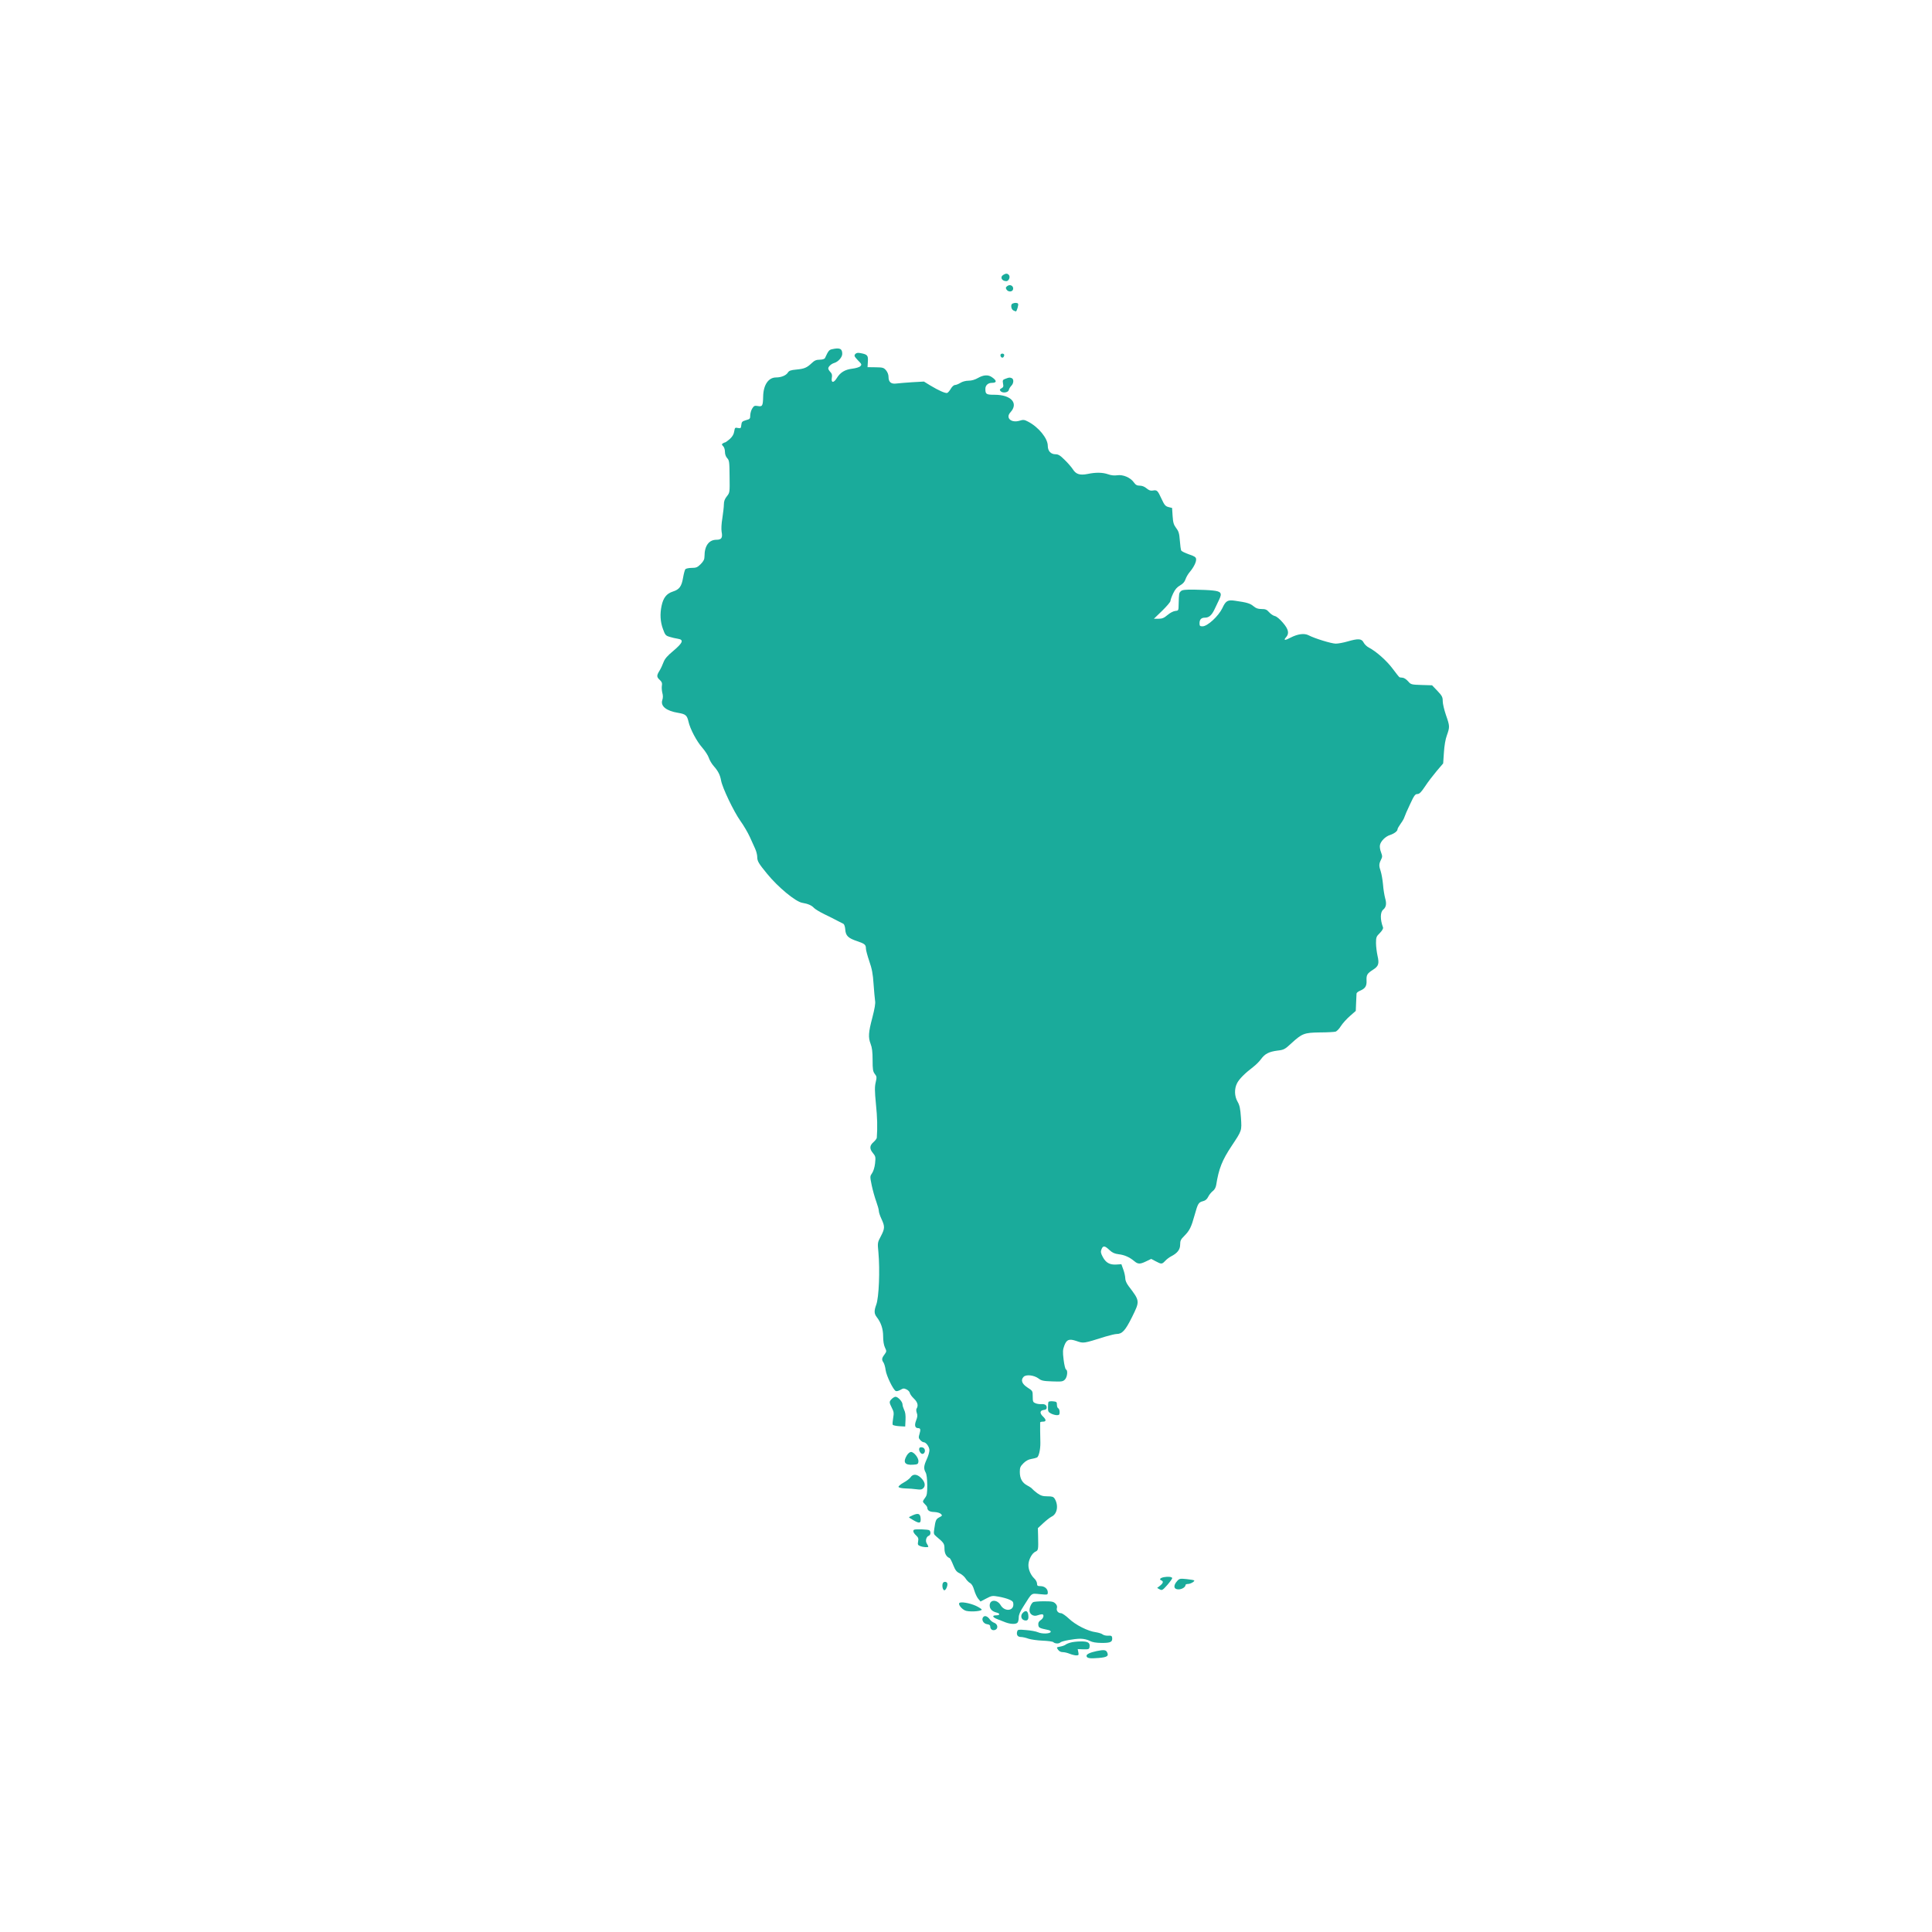 <svg width="240" height="240" viewBox="0 0 240 240" fill="none" xmlns="http://www.w3.org/2000/svg">
<path d="M124.652 34.132C124.184 34.401 124.425 34.925 125.013 34.925C125.307 34.925 125.534 34.414 125.334 34.172C125.16 33.957 124.973 33.944 124.652 34.132Z" fill="#1AAB9B"/>
<path d="M125.134 35.53C124.934 35.678 124.907 35.758 125.027 35.96C125.241 36.31 125.803 36.283 125.856 35.906C125.909 35.503 125.468 35.275 125.134 35.53Z" fill="#1AAB9B"/>
<path d="M125.789 37.707C125.522 37.801 125.589 38.392 125.869 38.554C126.016 38.621 126.164 38.688 126.19 38.688C126.311 38.688 126.551 37.855 126.471 37.734C126.391 37.599 126.057 37.586 125.789 37.707Z" fill="#1AAB9B"/>
<path d="M103.357 43.38C102.996 43.46 102.903 43.568 102.488 44.468C102.422 44.603 102.194 44.67 101.833 44.683C101.406 44.683 101.178 44.778 100.844 45.1C100.229 45.678 99.935 45.812 98.933 45.907C98.224 45.974 98.023 46.041 97.863 46.296C97.636 46.646 97.034 46.888 96.406 46.888C95.457 46.888 94.829 47.815 94.802 49.254C94.775 50.423 94.708 50.544 94.133 50.437C93.746 50.369 93.652 50.41 93.452 50.732C93.318 50.934 93.211 51.31 93.198 51.579C93.198 52.023 93.157 52.063 92.663 52.197C92.195 52.332 92.128 52.413 92.088 52.789C92.048 53.206 92.008 53.233 91.66 53.165C91.313 53.085 91.286 53.125 91.206 53.595C91.152 53.958 90.978 54.241 90.658 54.536C90.39 54.765 90.136 54.953 90.083 54.953C90.029 54.953 89.909 55.007 89.802 55.074C89.642 55.182 89.642 55.235 89.829 55.423C89.963 55.544 90.056 55.854 90.056 56.136C90.056 56.432 90.163 56.727 90.337 56.916C90.591 57.184 90.618 57.386 90.631 59.201C90.658 61.177 90.658 61.19 90.297 61.647C90.029 61.983 89.922 62.266 89.922 62.669C89.922 62.965 89.829 63.731 89.735 64.362C89.615 65.061 89.588 65.72 89.642 66.056C89.789 66.809 89.628 67.051 89 67.051C88.064 67.051 87.516 67.804 87.516 69.094C87.516 69.484 87.409 69.699 87.048 70.075C86.634 70.479 86.487 70.546 85.925 70.546C85.564 70.546 85.217 70.626 85.137 70.707C85.07 70.801 84.936 71.272 84.856 71.755C84.669 72.858 84.388 73.234 83.573 73.49C82.797 73.745 82.396 74.256 82.182 75.264C81.968 76.272 82.022 77.24 82.356 78.141C82.623 78.88 82.69 78.96 83.171 79.108C83.466 79.202 83.933 79.31 84.214 79.35C84.976 79.471 84.829 79.848 83.639 80.856C82.891 81.474 82.583 81.837 82.423 82.267C82.303 82.59 82.089 83.06 81.928 83.316C81.554 83.921 81.554 84.095 81.968 84.472C82.222 84.714 82.276 84.862 82.222 85.171C82.182 85.386 82.209 85.775 82.276 86.058C82.369 86.394 82.369 86.676 82.276 86.958C82.022 87.711 82.757 88.316 84.268 88.558C85.163 88.706 85.35 88.867 85.524 89.633C85.725 90.547 86.54 92.093 87.235 92.873C87.583 93.276 87.957 93.841 88.051 94.136C88.144 94.432 88.425 94.903 88.666 95.171C89.214 95.79 89.454 96.274 89.575 96.959C89.735 97.86 91.139 100.79 91.954 101.946C92.382 102.538 92.903 103.438 93.144 103.963C93.371 104.473 93.665 105.132 93.812 105.441C93.946 105.737 94.067 106.194 94.067 106.449C94.067 106.974 94.227 107.242 95.283 108.533C96.66 110.227 98.839 112.014 99.654 112.149C100.376 112.27 100.831 112.471 101.111 112.78C101.245 112.928 101.833 113.291 102.422 113.574C103.01 113.856 103.732 114.219 104.026 114.38C104.32 114.528 104.654 114.703 104.761 114.756C104.881 114.824 104.975 115.106 105.002 115.469C105.055 116.249 105.363 116.544 106.499 116.921C107.435 117.243 107.568 117.351 107.568 117.848C107.568 118.023 107.755 118.722 107.983 119.394C108.317 120.348 108.437 120.98 108.517 122.23C108.584 123.117 108.664 124.058 108.705 124.314C108.771 124.636 108.651 125.308 108.37 126.397C107.876 128.252 107.836 128.857 108.156 129.69C108.33 130.134 108.397 130.672 108.397 131.666C108.397 132.849 108.437 133.091 108.664 133.4C108.918 133.723 108.932 133.804 108.785 134.436C108.651 135 108.651 135.511 108.812 137.151C108.985 138.818 109.012 140.054 108.918 141.345C108.905 141.439 108.731 141.681 108.504 141.882C108.009 142.313 107.996 142.716 108.451 143.253C108.771 143.643 108.785 143.737 108.705 144.517C108.651 145.014 108.491 145.512 108.33 145.74C108.063 146.13 108.063 146.143 108.29 147.259C108.424 147.891 108.678 148.792 108.852 149.262C109.025 149.746 109.172 150.257 109.172 150.431C109.172 150.593 109.32 151.05 109.507 151.44C109.934 152.367 109.921 152.609 109.426 153.563C109.012 154.343 108.999 154.37 109.119 155.566C109.32 157.798 109.186 161.172 108.852 162.072C108.571 162.838 108.584 163.188 108.905 163.605C109.44 164.29 109.707 165.07 109.707 166.011C109.707 166.575 109.787 167.1 109.934 167.395C110.148 167.852 110.148 167.879 109.868 168.269C109.52 168.726 109.507 168.914 109.761 169.277C109.854 169.425 109.975 169.842 110.015 170.191C110.108 170.904 110.977 172.691 111.285 172.799C111.392 172.853 111.646 172.772 111.859 172.651C112.194 172.449 112.301 172.449 112.608 172.597C112.809 172.691 112.996 172.893 113.022 173.041C113.049 173.189 113.276 173.498 113.53 173.74C113.985 174.17 114.105 174.6 113.865 174.977C113.798 175.071 113.811 175.313 113.891 175.528C113.998 175.81 113.972 176.025 113.798 176.469C113.571 177.06 113.664 177.41 114.065 177.41C114.346 177.41 114.386 177.598 114.226 178.122C114.092 178.552 114.105 178.66 114.319 178.888C114.453 179.036 114.64 179.157 114.734 179.157C115.041 179.157 115.455 179.735 115.455 180.152C115.455 180.38 115.308 180.891 115.121 181.281C114.747 182.101 114.72 182.437 114.988 182.921C115.108 183.136 115.175 183.673 115.188 184.48C115.188 185.515 115.148 185.757 114.921 186.053C114.774 186.241 114.653 186.443 114.653 186.523C114.653 186.59 114.774 186.752 114.921 186.886C115.068 187.021 115.188 187.195 115.188 187.276C115.201 187.639 115.469 187.814 116.057 187.827C116.418 187.841 116.766 187.948 116.886 188.069C117.073 188.257 117.06 188.298 116.685 188.486C116.271 188.701 116.204 188.862 116.057 189.937C115.963 190.529 115.99 190.596 116.324 190.878C117.26 191.658 117.327 191.766 117.327 192.397C117.327 192.975 117.568 193.405 117.969 193.553C118.036 193.58 118.236 193.97 118.41 194.414C118.677 195.072 118.824 195.26 119.225 195.449C119.493 195.583 119.813 195.865 119.947 196.08C120.081 196.296 120.321 196.551 120.495 196.645C120.709 196.766 120.883 197.048 121.017 197.532C121.137 197.935 121.351 198.406 121.511 198.594L121.805 198.944L122.527 198.567C123.196 198.218 123.276 198.204 124.051 198.339C124.506 198.419 125.107 198.581 125.375 198.702C125.802 198.89 125.883 198.984 125.883 199.32C125.883 200.153 124.773 200.207 124.305 199.401C123.864 198.661 122.942 198.675 122.942 199.441C122.942 199.871 123.249 200.18 123.784 200.315C124.278 200.436 124.238 200.664 123.73 200.664C123.196 200.664 123.289 200.906 123.918 201.148C124.185 201.256 124.639 201.43 124.92 201.538C125.535 201.766 126.177 201.793 126.391 201.578C126.484 201.484 126.551 201.202 126.551 200.933C126.551 200.584 126.725 200.18 127.153 199.522C128.249 197.788 128.062 197.935 129.171 198.03C130.147 198.124 130.16 198.124 130.16 197.801C130.16 197.371 129.759 197.035 129.251 197.035C128.89 197.035 128.824 196.981 128.824 196.726C128.824 196.551 128.677 196.269 128.503 196.107C128.048 195.677 127.754 195.005 127.754 194.427C127.754 193.782 128.182 192.962 128.61 192.76C128.984 192.586 128.997 192.532 128.957 190.852L128.931 189.83L129.612 189.198C129.987 188.849 130.441 188.499 130.628 188.405C131.337 188.082 131.524 187.007 131.016 186.174C130.856 185.932 130.709 185.878 130.107 185.878C129.532 185.878 129.291 185.797 128.85 185.488C128.556 185.273 128.276 185.018 128.222 184.95C128.182 184.87 127.901 184.682 127.62 184.534C126.979 184.198 126.685 183.673 126.685 182.84C126.685 182.316 126.752 182.155 127.126 181.778C127.42 181.482 127.754 181.294 128.102 181.24C128.382 181.2 128.717 181.106 128.824 181.052C129.051 180.931 129.251 180.044 129.238 179.224C129.238 178.928 129.225 178.256 129.211 177.746C129.211 177.221 129.211 176.764 129.211 176.697C129.225 176.643 129.372 176.603 129.559 176.603C129.987 176.603 129.987 176.361 129.545 175.944C129.131 175.541 129.171 175.205 129.666 175.151C129.92 175.124 130.027 175.03 130.027 174.856C130.027 174.533 129.799 174.399 129.345 174.425C129.144 174.439 128.824 174.399 128.636 174.318C128.329 174.197 128.289 174.116 128.289 173.484C128.289 172.785 128.276 172.772 127.647 172.369C126.939 171.912 126.765 171.428 127.166 171.025C127.487 170.715 128.449 170.823 129.011 171.24C129.372 171.522 129.612 171.562 130.722 171.603C131.885 171.643 132.032 171.629 132.286 171.374C132.593 171.065 132.674 170.205 132.42 170.124C132.339 170.097 132.206 169.559 132.126 168.914C132.005 167.906 132.019 167.678 132.219 167.14C132.5 166.401 132.807 166.28 133.69 166.575C134.625 166.898 134.532 166.911 137.312 166.038C137.901 165.863 138.529 165.715 138.689 165.715C139.398 165.715 139.785 165.298 140.614 163.631C141.617 161.602 141.617 161.629 140.186 159.747C139.946 159.424 139.785 159.061 139.785 158.806C139.785 158.577 139.679 158.08 139.545 157.717L139.304 157.045L138.676 157.085C137.86 157.139 137.366 156.857 136.992 156.144C136.738 155.674 136.711 155.499 136.831 155.19C137.018 154.706 137.246 154.733 137.82 155.284C138.181 155.62 138.449 155.741 138.97 155.808C139.692 155.889 140.307 156.171 140.895 156.655C141.363 157.058 141.617 157.058 142.392 156.682L143.007 156.386L143.569 156.682C144.277 157.058 144.344 157.058 144.745 156.628C144.919 156.44 145.253 156.185 145.467 156.077C146.256 155.674 146.603 155.23 146.603 154.612C146.603 154.115 146.683 153.953 147.125 153.523C147.78 152.851 147.98 152.461 148.408 150.915C148.809 149.477 148.889 149.356 149.464 149.208C149.745 149.141 149.945 148.953 150.079 148.684C150.186 148.455 150.44 148.133 150.64 147.972C150.881 147.797 151.028 147.515 151.082 147.192C151.402 145.176 151.817 144.127 153.007 142.339C154.29 140.404 154.263 140.484 154.156 138.844C154.076 137.702 153.996 137.312 153.742 136.869C153.341 136.183 153.314 135.255 153.675 134.556C153.942 134.032 154.637 133.333 155.694 132.527C156.028 132.271 156.456 131.841 156.656 131.559C157.124 130.914 157.632 130.645 158.688 130.51C159.49 130.416 159.597 130.363 160.426 129.596C161.749 128.387 162.003 128.279 163.955 128.252C164.864 128.252 165.733 128.198 165.893 128.158C166.054 128.118 166.361 127.809 166.562 127.473C166.776 127.137 167.284 126.572 167.685 126.222L168.42 125.577L168.46 124.569C168.487 124.018 168.514 123.494 168.514 123.413C168.527 123.319 168.727 123.158 168.968 123.064C169.596 122.795 169.797 122.486 169.757 121.787C169.73 121.101 169.837 120.926 170.572 120.456C171.254 120.026 171.348 119.703 171.12 118.722C171.027 118.292 170.933 117.579 170.933 117.149C170.933 116.437 170.973 116.329 171.414 115.899C171.709 115.59 171.856 115.334 171.802 115.2C171.441 114.232 171.441 113.318 171.829 112.996C172.19 112.7 172.27 112.256 172.069 111.584C171.976 111.235 171.842 110.455 171.802 109.864C171.749 109.272 171.615 108.546 171.521 108.251C171.281 107.552 171.294 107.323 171.548 106.812C171.735 106.436 171.735 106.355 171.548 105.844C171.428 105.549 171.374 105.145 171.428 104.957C171.535 104.473 172.11 103.909 172.658 103.734C173.192 103.559 173.607 103.25 173.607 103.008C173.607 102.928 173.781 102.618 173.994 102.323C174.208 102.04 174.422 101.664 174.462 101.503C174.516 101.328 174.823 100.615 175.157 99.916C175.665 98.814 175.799 98.639 176.067 98.639C176.321 98.639 176.534 98.424 177.029 97.685C177.377 97.147 178.032 96.301 178.473 95.776L179.275 94.835L179.368 93.478C179.422 92.631 179.556 91.824 179.743 91.327C180.104 90.305 180.104 90.198 179.622 88.827C179.409 88.195 179.221 87.429 179.221 87.106C179.221 86.596 179.141 86.434 178.566 85.829L177.898 85.13L176.588 85.09C175.318 85.05 175.264 85.036 174.917 84.633C174.716 84.404 174.422 84.203 174.248 84.189C174.075 84.176 173.901 84.149 173.861 84.136C173.821 84.136 173.433 83.652 173.005 83.074C172.257 82.066 170.96 80.923 170.038 80.439C169.797 80.318 169.503 80.036 169.396 79.821C169.142 79.323 168.741 79.296 167.391 79.686C166.883 79.834 166.228 79.955 165.933 79.955C165.412 79.955 163.34 79.323 162.565 78.92C162.03 78.638 161.228 78.745 160.332 79.202C159.61 79.592 159.396 79.565 159.757 79.162C160.185 78.692 160.065 78.167 159.37 77.361C158.995 76.917 158.581 76.568 158.367 76.528C158.167 76.487 157.846 76.272 157.645 76.043C157.365 75.721 157.191 75.654 156.709 75.654C156.255 75.654 156.014 75.56 155.694 75.291C155.292 74.955 154.878 74.834 153.461 74.632C152.512 74.484 152.271 74.619 151.844 75.546C151.362 76.541 149.999 77.804 149.384 77.804C149.063 77.804 149.009 77.751 149.009 77.428C149.009 76.958 149.223 76.729 149.678 76.729C150.172 76.729 150.507 76.447 150.854 75.734C151.015 75.398 151.282 74.834 151.442 74.498C151.844 73.678 151.696 73.463 150.667 73.355C150.239 73.301 149.21 73.261 148.381 73.248C147.191 73.234 146.844 73.275 146.683 73.449C146.456 73.664 146.456 73.705 146.416 75.049C146.403 75.855 146.403 75.855 145.988 75.896C145.748 75.923 145.333 76.138 145.026 76.406C144.598 76.769 144.371 76.864 143.916 76.864H143.341L144.371 75.869C144.932 75.318 145.4 74.78 145.4 74.646C145.4 74.525 145.547 74.108 145.734 73.718C145.975 73.207 146.216 72.938 146.59 72.723C146.964 72.508 147.165 72.28 147.272 71.944C147.365 71.675 147.606 71.272 147.806 71.043C148.301 70.452 148.635 69.78 148.582 69.43C148.555 69.202 148.354 69.081 147.699 68.865C147.232 68.704 146.804 68.489 146.737 68.395C146.683 68.287 146.603 67.723 146.563 67.145C146.496 66.271 146.429 66.016 146.109 65.599C145.801 65.182 145.721 64.927 145.667 64.107L145.601 63.099L145.159 62.991C144.772 62.884 144.651 62.749 144.291 61.97C143.809 60.921 143.729 60.841 143.208 60.935C142.927 60.989 142.726 60.908 142.432 60.666C142.178 60.451 141.871 60.33 141.59 60.33C141.243 60.33 141.069 60.236 140.842 59.913C140.427 59.322 139.505 58.932 138.796 59.039C138.435 59.093 138.034 59.053 137.66 58.919C136.965 58.676 136.123 58.663 135.107 58.878C134.157 59.066 133.663 58.919 133.275 58.3C133.115 58.045 132.66 57.52 132.273 57.144C131.711 56.58 131.47 56.432 131.136 56.432C130.535 56.432 130.16 56.028 130.16 55.383C130.16 54.456 129.011 53.044 127.701 52.372C127.246 52.13 127.112 52.117 126.645 52.265C125.602 52.574 124.88 51.902 125.522 51.216C126.551 50.087 125.615 49.039 123.557 49.039C122.5 49.039 122.407 48.971 122.407 48.299C122.407 47.869 122.741 47.56 123.209 47.56C123.851 47.56 123.851 47.278 123.209 46.848C122.754 46.525 122.166 46.565 121.485 46.955C121.11 47.17 120.696 47.291 120.321 47.291C119.974 47.291 119.56 47.399 119.306 47.56C119.065 47.708 118.757 47.829 118.624 47.829C118.49 47.829 118.263 48.03 118.116 48.286C117.969 48.541 117.768 48.77 117.675 48.81C117.461 48.891 116.605 48.514 115.562 47.883L114.774 47.399L113.343 47.479C112.555 47.533 111.672 47.6 111.365 47.641C110.696 47.735 110.376 47.466 110.376 46.821C110.376 46.538 110.255 46.229 110.068 46.001C109.774 45.665 109.667 45.638 108.758 45.624L107.769 45.611L107.809 44.912C107.862 44.146 107.755 44.025 106.887 43.863C106.539 43.796 106.365 43.837 106.231 43.998C106.084 44.186 106.125 44.28 106.566 44.751C107.047 45.234 107.074 45.288 106.873 45.49C106.766 45.611 106.312 45.745 105.871 45.799C104.975 45.907 104.387 46.256 103.959 46.955C103.571 47.6 103.224 47.587 103.331 46.942C103.397 46.579 103.344 46.404 103.143 46.202C103.01 46.068 102.889 45.866 102.889 45.772C102.889 45.544 103.264 45.194 103.638 45.087C104.133 44.939 104.627 44.374 104.627 43.958C104.627 43.312 104.333 43.164 103.357 43.38Z" fill="#1AAB9B"/>
<path d="M124.278 44.119C124.278 44.401 124.559 44.536 124.679 44.321C124.746 44.227 124.76 44.092 124.733 44.038C124.613 43.85 124.278 43.917 124.278 44.119Z" fill="#1AAB9B"/>
<path d="M124.907 47.05C124.559 47.17 124.532 47.238 124.599 47.641C124.679 48.004 124.639 48.111 124.412 48.232C124.185 48.353 124.158 48.421 124.292 48.582C124.532 48.878 125.268 48.77 125.321 48.434C125.361 48.286 125.495 48.058 125.629 47.923C125.936 47.627 125.963 47.076 125.669 46.969C125.415 46.875 125.375 46.875 124.907 47.05Z" fill="#1AAB9B"/>
<path d="M110.776 173.781C110.442 174.117 110.442 174.197 110.79 174.896C111.044 175.38 111.057 175.541 110.95 176.16C110.883 176.55 110.857 176.926 110.897 176.993C110.937 177.06 111.311 177.141 111.712 177.168L112.447 177.208L112.487 176.375C112.514 175.81 112.461 175.407 112.314 175.138C112.207 174.91 112.113 174.614 112.113 174.453C112.113 174.13 111.552 173.512 111.244 173.512C111.137 173.512 110.923 173.633 110.776 173.781Z" fill="#1AAB9B"/>
<path d="M130.253 174.143C130.213 174.197 130.186 174.506 130.186 174.829C130.173 175.326 130.227 175.42 130.561 175.595C130.775 175.703 131.095 175.797 131.296 175.797C131.577 175.797 131.63 175.729 131.63 175.407C131.63 175.192 131.55 174.99 131.47 174.95C131.376 174.923 131.296 174.721 131.296 174.506C131.296 174.157 131.242 174.116 130.801 174.076C130.534 174.049 130.293 174.089 130.253 174.143Z" fill="#1AAB9B"/>
<path d="M114.279 179.816C114.012 179.978 114.319 180.663 114.626 180.609C114.947 180.542 115.001 180.018 114.693 179.843C114.546 179.776 114.359 179.762 114.279 179.816Z" fill="#1AAB9B"/>
<path d="M112.648 180.797C112.14 181.644 112.394 182.021 113.41 181.953C113.984 181.913 114.051 181.886 114.091 181.563C114.145 181.133 113.543 180.367 113.169 180.367C113.022 180.367 112.795 180.555 112.648 180.797Z" fill="#1AAB9B"/>
<path d="M113.115 183.512C113.008 183.674 112.607 183.983 112.233 184.184C111.872 184.386 111.591 184.628 111.618 184.709C111.645 184.803 111.992 184.883 112.46 184.897C112.888 184.91 113.53 184.951 113.864 185.004C114.345 185.072 114.519 185.045 114.706 184.857C115.013 184.547 114.893 184.037 114.372 183.553C113.891 183.096 113.396 183.082 113.115 183.512Z" fill="#1AAB9B"/>
<path d="M113.356 188.244C113.116 188.352 112.915 188.459 112.915 188.486C112.915 188.513 113.196 188.701 113.543 188.889C114.252 189.293 114.426 189.225 114.359 188.553C114.305 188.016 114.038 187.935 113.356 188.244Z" fill="#1AAB9B"/>
<path d="M113.583 190.018C113.356 190.099 113.436 190.395 113.797 190.731C114.078 190.986 114.118 191.134 114.051 191.483C113.984 191.873 114.011 191.94 114.319 192.061C114.693 192.209 115.321 192.249 115.321 192.129C115.321 192.088 115.241 191.913 115.134 191.752C114.92 191.416 115.054 190.892 115.388 190.771C115.629 190.677 115.655 190.233 115.428 190.085C115.254 189.991 113.851 189.937 113.583 190.018Z" fill="#1AAB9B"/>
<path d="M144.598 195.919C144.143 196 143.969 196.201 144.237 196.309C144.558 196.43 144.518 196.645 144.103 196.981L143.742 197.263L144.063 197.438C144.344 197.586 144.411 197.559 145.012 196.887C145.36 196.484 145.64 196.094 145.614 196.027C145.574 195.879 145.092 195.825 144.598 195.919Z" fill="#1AAB9B"/>
<path d="M146.242 196.39C145.721 196.955 145.787 197.438 146.389 197.438C146.83 197.438 147.271 197.156 147.271 196.887C147.271 196.82 147.405 196.766 147.579 196.766C147.9 196.766 148.461 196.43 148.341 196.323C148.301 196.282 147.886 196.215 147.405 196.161C146.603 196.081 146.509 196.094 146.242 196.39Z" fill="#1AAB9B"/>
<path d="M117.113 196.686C117.006 196.981 117.1 197.479 117.287 197.546C117.488 197.6 117.768 196.941 117.675 196.672C117.581 196.444 117.207 196.444 117.113 196.686Z" fill="#1AAB9B"/>
<path d="M128.342 199.025C128.114 199.172 127.887 199.67 127.887 200.046C127.887 200.53 128.395 200.853 128.876 200.664C129.077 200.597 129.331 200.53 129.438 200.53C129.745 200.53 129.652 201.027 129.277 201.256C129.037 201.431 128.957 201.579 128.983 201.847C129.023 202.21 129.104 202.251 130.2 202.479C130.414 202.519 130.561 202.627 130.521 202.721C130.44 202.963 129.424 202.99 128.93 202.761C128.689 202.654 128.021 202.533 127.459 202.493C126.537 202.412 126.43 202.425 126.363 202.654C126.229 203.071 126.417 203.353 126.818 203.353C127.018 203.353 127.446 203.447 127.767 203.568C128.088 203.675 128.89 203.783 129.531 203.81C130.2 203.837 130.775 203.917 130.855 203.998C131.042 204.186 131.523 204.213 131.71 204.038C131.884 203.85 133.448 203.568 134.237 203.568C134.638 203.581 135.092 203.675 135.373 203.837C135.721 204.012 136.122 204.079 136.884 204.092C137.98 204.092 138.221 203.971 138.154 203.42C138.114 203.205 138.033 203.165 137.659 203.192C137.405 203.205 137.111 203.138 136.991 203.044C136.87 202.936 136.483 202.815 136.135 202.761C135.159 202.64 133.609 201.861 132.793 201.081C132.392 200.705 131.951 200.396 131.804 200.396C131.443 200.396 131.189 200.073 131.296 199.737C131.349 199.562 131.283 199.374 131.109 199.199C130.868 198.957 130.668 198.917 129.665 198.917C129.01 198.917 128.422 198.971 128.342 199.025Z" fill="#1AAB9B"/>
<path d="M119.159 199.146C119.039 199.334 119.426 199.831 119.854 200.046C120.242 200.261 121.819 200.194 121.953 199.966C121.993 199.912 121.672 199.697 121.258 199.495C120.442 199.119 119.293 198.931 119.159 199.146Z" fill="#1AAB9B"/>
<path d="M127.031 200.382C126.751 200.692 126.844 201.149 127.219 201.27C127.579 201.377 127.753 201.243 127.753 200.866C127.753 200.127 127.446 199.925 127.031 200.382Z" fill="#1AAB9B"/>
<path d="M122.14 200.88C121.872 201.189 122.166 201.713 122.634 201.767C122.875 201.794 123.009 201.888 123.009 202.036C123.009 202.385 123.276 202.587 123.597 202.479C124.024 202.345 123.971 201.767 123.516 201.592C123.316 201.525 123.075 201.337 122.982 201.202C122.688 200.772 122.327 200.638 122.14 200.88Z" fill="#1AAB9B"/>
<path d="M132.967 204.052C132.713 204.119 132.419 204.253 132.326 204.334C132.232 204.401 131.938 204.509 131.684 204.549C131.229 204.63 131.229 204.643 131.43 204.926C131.564 205.127 131.777 205.235 132.018 205.235C132.232 205.235 132.62 205.329 132.874 205.436C133.141 205.544 133.515 205.638 133.689 205.638C133.997 205.638 134.023 205.598 133.956 205.248L133.876 204.858L134.585 204.885C135.24 204.899 135.307 204.872 135.347 204.589C135.427 204.065 135.16 203.89 134.251 203.904C133.809 203.904 133.221 203.971 132.967 204.052Z" fill="#1AAB9B"/>
<path d="M136.243 205.1C135.427 205.275 134.973 205.477 134.973 205.692C134.973 205.987 135.36 206.055 136.47 205.961C137.553 205.867 137.767 205.719 137.513 205.221C137.366 204.952 137.112 204.926 136.243 205.1Z" fill="#1AAB9B"/>
</svg>
